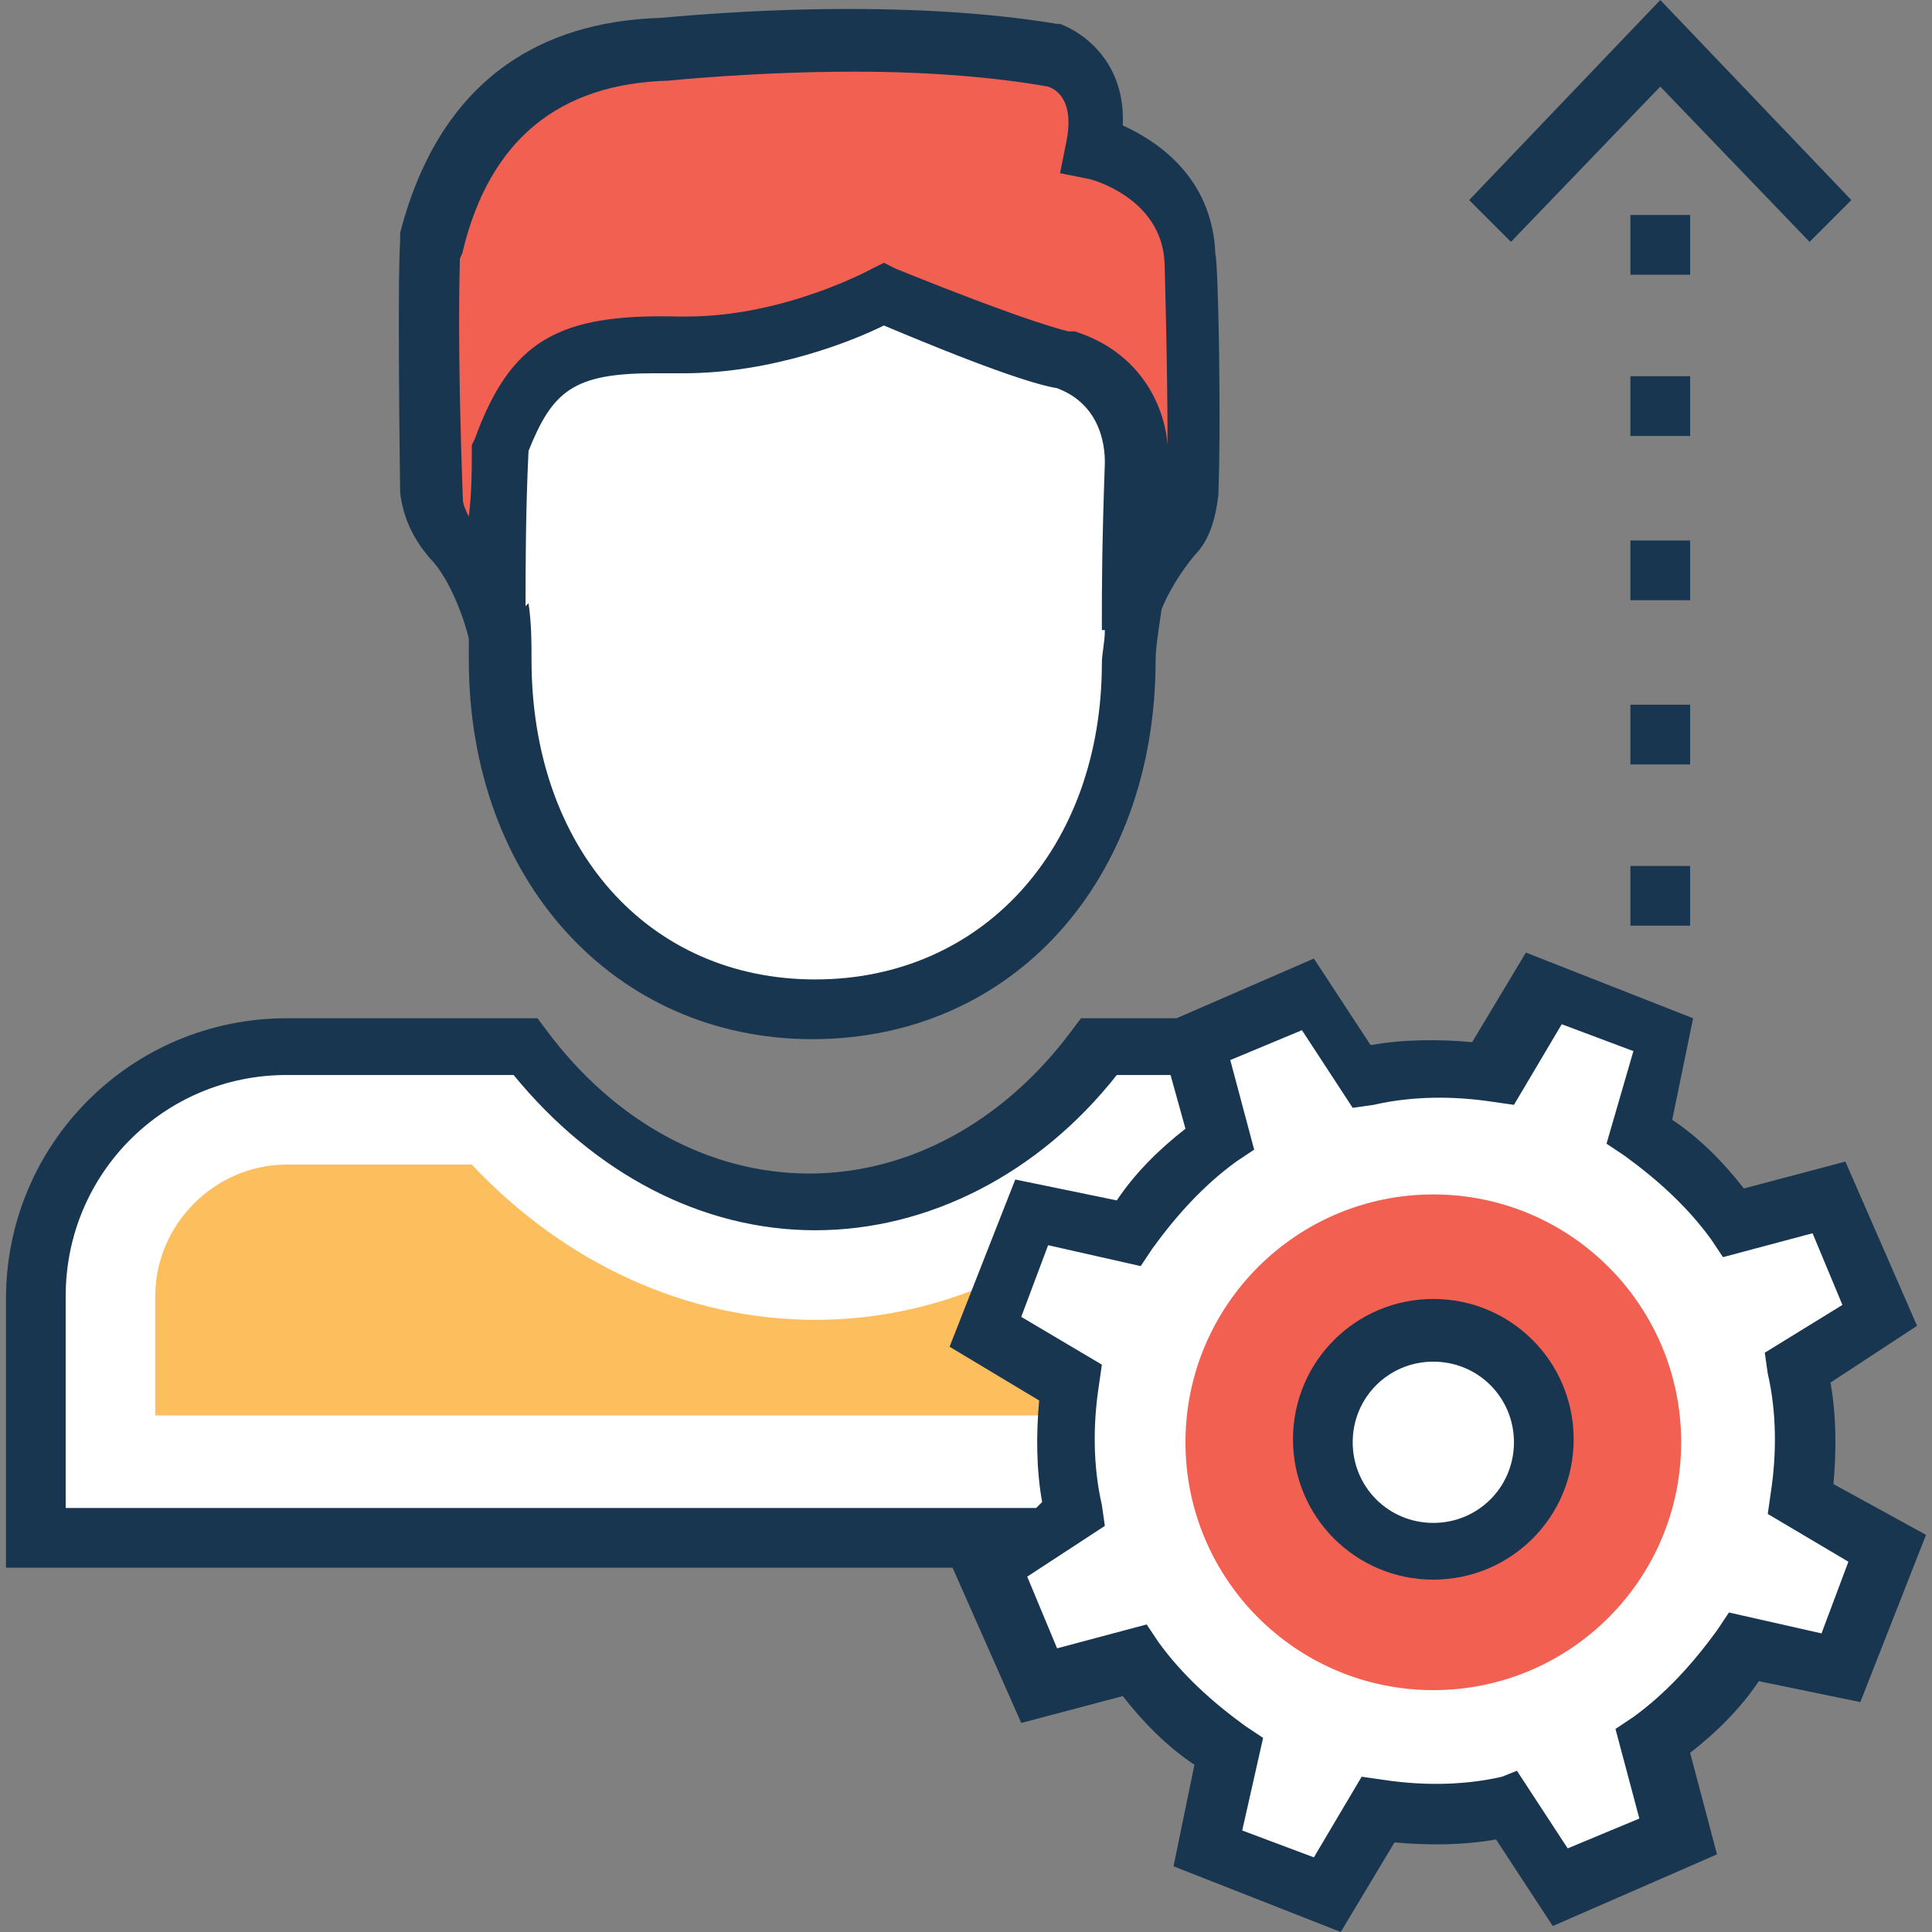 <?xml version="1.0" encoding="iso-8859-1"?>
<!-- Generator: Adobe Illustrator 19.0.0, SVG Export Plug-In . SVG Version: 6.00 Build 0)  -->
<svg version="1.1" id="Capa_1" xmlns="http://www.w3.org/2000/svg" xmlns:xlink="http://www.w3.org/1999/xlink" x="0px" y="0px"
	 viewBox="0 0 517.6 517.6" style="enable-background:new 0 0 517.6 517.6;" xml:space="preserve">
<rect x="0" y="0" width="517.6" height="517.6" fill="#808080" stroke="none"/>
<path style="fill:#FFFFFF;" d="M358.4,280h-63.2c-19.2,25.6-46.4,41.6-76.8,41.6s-57.6-16-76.8-41.6H76.8
	C40,280,9.6,310.4,9.6,347.2v64h416v-64C424.8,310.4,395.2,280,358.4,280z"/>
<path style="fill:#FDBF5E;" d="M41.6,379.2v-32c0-19.2,16-35.2,35.2-35.2h49.6c24.8,26.4,57.6,41.6,92,41.6s66.4-15.2,92-41.6h48
	c19.2,0,35.2,16,35.2,35.2v32H41.6z"/>
<path style="fill:#FFFFFF;" d="M492.8,447.2l12.8-32l-23.2-13.6c1.6-12,1.6-24-0.8-35.2L504,352l-13.6-31.2l-25.6,6.4
	c-7.2-9.6-15.2-17.6-25.6-24l5.6-25.6l-32-12.8l-13.6,22.4c-12-1.6-24-1.6-35.2,0.8l-13.6-21.6L319.2,280l6.4,25.6
	c-9.6,7.2-17.6,15.2-24,25.6l-25.6-5.6l-12.8,32l22.4,13.6c-1.6,12-1.6,24,0.8,35.2L264,420.8l13.6,31.2l25.6-6.4
	c7.2,9.6,15.2,17.6,25.6,24l-5.6,25.6l32,12.8l13.6-22.4c12,1.6,24,1.6,35.2-0.8l14.4,22.4l31.2-13.6l-7.2-27.2
	c9.6-7.2,17.6-15.2,24-25.6L492.8,447.2z"/>
<circle style="fill:#F16051;" cx="384" cy="386.4" r="66.4"/>
<path style="fill:#FFFFFF;" d="M303.2,176.8c0,57.6-37.6,93.6-84,93.6s-84-36-84-93.6c0-20.8-5.6-62.4,3.2-78.4
	C153.6,69.6,190.4,72,220,72c32,0,74.4-1.6,88.8,31.2C313.6,118.4,303.2,159.2,303.2,176.8z"/>
<path style="fill:#F16051;" d="M236,78.4c0,0-26.4,14.4-56,13.6s-38.4,6.4-46.4,27.2c0,0-1.6,44.8,0,50.4c0,0-4-16.8-12.8-25.6
	c-3.2-3.2-5.6-8-5.6-12c0-18.4-0.8-60.8,0-64.8c1.6-4.8,8.8-52.8,62.4-53.6c0,0,64-5.6,104,1.6c0,0,15.2,4.8,10.4,24.8
	c0,0,24.8,6.4,25.6,29.6c0,0,1.6,44,0.8,64c0,4-1.6,8-4,10.4c-4.8,4.8-12,14.4-12,24c0,0.8,0.8-44.8,0.8-44.8S304,102.4,284,96
	C284.8,96,277.6,95.2,236,78.4z"/>
<g>
	<path style="fill:#193651;" d="M491.2,397.6c0.8-8.8,0.8-18.4-0.8-27.2l23.2-15.2l-19.2-44l-27.2,7.2c-5.6-7.2-12-13.6-19.2-18.4
		l5.6-27.2l-44.8-17.6l-14.4,24c-8.8-0.8-18.4-0.8-27.2,0.8L352,256.8l-36.8,16h-25.6l-2.4,3.2c-18.4,24.8-44,38.4-70.4,38.4
		s-52-13.6-70.4-38.4l-2.4-3.2H76.8c-41.6,0-75.2,33.6-75.2,75.2v72h253.6l18.4,41.6l27.2-7.2c5.6,7.2,12,13.6,19.2,18.4l-5.6,27.2
		l44.8,17.6l14.4-24c8.8,0.8,18.4,0.8,27.2-0.8L416,516l44-19.2l-7.2-27.2c7.2-5.6,13.6-12,18.4-19.2l27.2,5.6l17.6-44.8
		L491.2,397.6z M17.6,347.2c0-32.8,26.4-59.2,59.2-59.2h60.8c21.6,26.4,50.4,41.6,80.8,41.6s60-15.2,80.8-41.6h14.4l4,14.4
		c-7.2,5.6-13.6,12-18.4,19.2L272,316l-17.6,44.8l24,14.4c-0.8,8.8-0.8,18.4,0.8,27.2l-1.6,1.6h-260C17.6,404,17.6,347.2,17.6,347.2
		z M488,437.6l-24.8-5.6l-3.2,4.8c-6.4,8.8-13.6,16.8-22.4,23.2l-4.8,3.2l6.4,24l-19.2,8l-13.6-20.8l-4,1.6
		c-10.4,2.4-21.6,2.4-32,0.8l-5.6-0.8L352,497.6l-19.2-7.2l5.6-24.8l-4.8-3.2c-8.8-6.4-16.8-13.6-23.2-22.4l-3.2-4.8l-24,6.4
		l-8-19.2l20.8-13.6l-0.8-5.6c-2.4-10.4-2.4-21.6-0.8-32l0.8-5.6l-21.6-12.8l7.2-19.2l24.8,5.6l3.2-4.8c6.4-8.8,13.6-16.8,22.4-23.2
		l4.8-3.2l-6.4-24l19.2-8l13.6,20.8l5.6-0.8c10.4-2.4,21.6-2.4,32-0.8l5.6,0.8l12.8-21.6l19.2,7.2l-7.2,24.8l4.8,3.2
		c8.8,6.4,16.8,13.6,23.2,22.4l3.2,4.8l24-6.4l8,19.2l-20.8,12.8l0.8,5.6c2.4,10.4,2.4,21.6,0.8,32l-0.8,5.6l21.6,12.8L488,437.6z"
		/>
	<path style="fill:#193651;" d="M115.2,149.6c5.6,5.6,9.6,17.6,10.4,21.6l0,0c0,2.4,0,4,0,5.6c0,59.2,39.2,101.6,92,101.6
		c53.6,0,92-42.4,92-101.6c0-3.2,0.8-8,1.6-13.6c1.6-4,4.8-9.6,8.8-14.4c4-4,5.6-9.6,6.4-16c0.8-20,0-62.4-0.8-64.8
		c-0.8-20.8-16-30.4-24.8-34.4c0.8-16.8-10.4-24.8-16.8-27.2h-0.8c-14.4-2.4-32.8-4-56-4c-27.2,0-49.6,2.4-50.4,2.4
		c-25.6,0.8-57.6,11.2-69.6,57.6V64c0,2.4-0.8,5.6,0,68C108,138.4,110.4,144,115.2,149.6z M218.4,262.4c-44.8,0-76-35.2-76-85.6
		c0-4.8,0-9.6-0.8-15.2l-0.8,0.8c0-8.8,0-25.6,0.8-41.6c6.4-16,12-20.8,33.6-20.8c1.6,0,3.2,0,4.8,0c0.8,0,1.6,0,3.2,0l0,0
		c24,0,45.6-8.8,53.6-12.8c30.4,12.8,41.6,16,46.4,16.8c12.8,4.8,12.8,17.6,12.8,20c-0.8,22.4-0.8,34.4-0.8,41.6c0,0.8,0,2.4,0,3.2
		h0.8l0,0c0,3.2-0.8,6.4-0.8,8.8C295.2,227.2,263.2,262.4,218.4,262.4z M123.2,69.6c0-0.8,0.8-1.6,0.8-2.4
		c7.2-29.6,25.6-44.8,55.2-45.6c0,0,23.2-2.4,49.6-2.4c20.8,0,38.4,1.6,52,4c2.4,0.8,7.2,4,4.8,15.2l-1.6,8l8,1.6
		c0,0,19.2,4.8,20,22.4c0,0,0.8,28,0.8,48.8c-0.8-10.4-7.2-24.8-24.8-30.4h-1.6c0,0-8.8-1.6-46.4-16.8l-3.2-1.6l-3.2,1.6
		c0,0-23.2,12.8-49.6,12.8h-2.4c-32-0.8-44.8,6.4-54.4,32.8l-0.8,1.6v1.6c0,4.8,0,11.2-0.8,17.6c-0.8-1.6-1.6-3.2-1.6-4.8
		C122.4,90.4,123.2,72,123.2,69.6z"/>
</g>
<circle style="fill:#FFFFFF;" cx="384" cy="386.4" r="29.6"/>
<g>
	<path style="fill:#193651;" d="M384,423.2c-20.8,0-37.6-16.8-37.6-37.6S363.2,348,384,348s37.6,16.8,37.6,37.6
		C421.6,406.4,404.8,423.2,384,423.2z M384,364.8c-12,0-21.6,9.6-21.6,21.6S372,408,384,408s21.6-9.6,21.6-21.6S396,364.8,384,364.8
		z"/>
	<polygon style="fill:#193651;" points="444.8,0 393.6,53.6 404.8,64.8 444.8,23.2 484.8,64.8 496,53.6 	"/>
	<rect x="436.8" y="57.6" style="fill:#193651;" width="16" height="16"/>
	<rect x="436.8" y="100.8" style="fill:#193651;" width="16" height="16"/>
	<rect x="436.8" y="144.8" style="fill:#193651;" width="16" height="16"/>
	<rect x="436.8" y="188.8" style="fill:#193651;" width="16" height="16"/>
	<rect x="436.8" y="232" style="fill:#193651;" width="16" height="16"/>
</g>
<g>
</g>
<g>
</g>
<g>
</g>
<g>
</g>
<g>
</g>
<g>
</g>
<g>
</g>
<g>
</g>
<g>
</g>
<g>
</g>
<g>
</g>
<g>
</g>
<g>
</g>
<g>
</g>
<g>
</g>
</svg>
